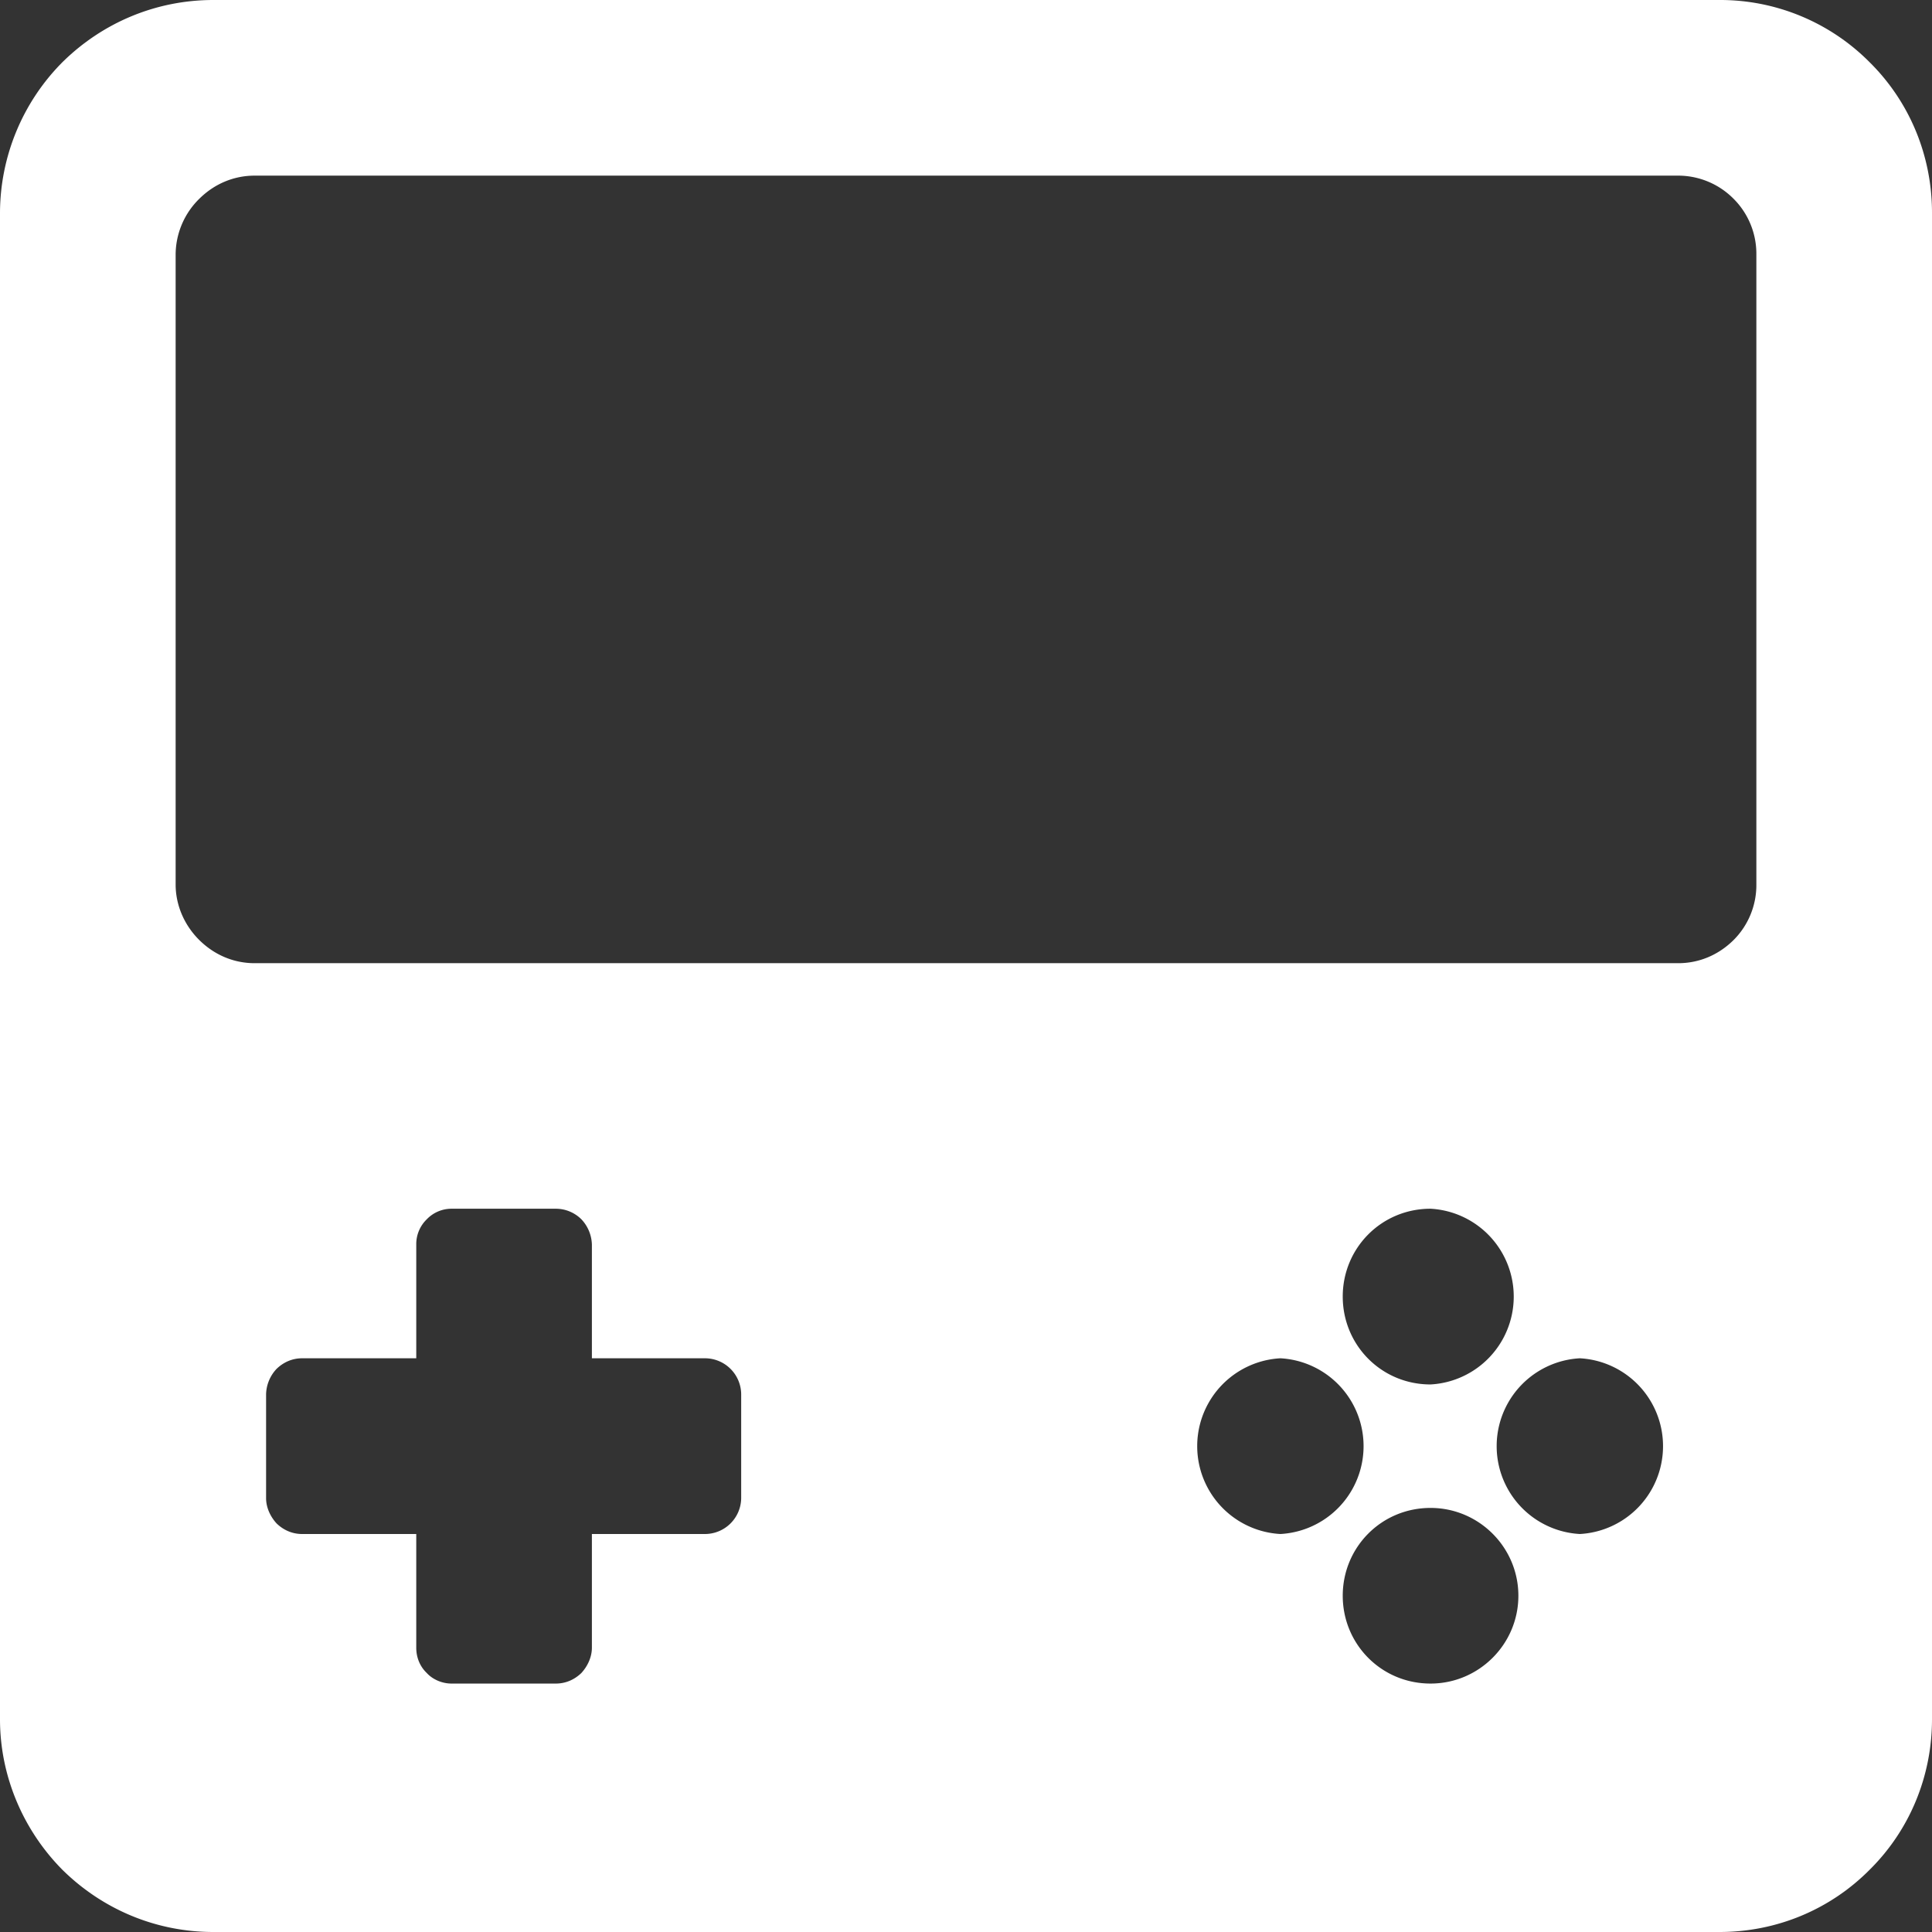 <svg viewBox="0 0 22 22" xmlns="http://www.w3.org/2000/svg" xml:space="preserve" style="fill-rule:evenodd;clip-rule:evenodd;stroke-linejoin:round;stroke-miterlimit:2"><rect x="0" y="0" width="22" height="22" fill="#333333" stroke="none"/><path d="M5972.65 50.422c0-.642-.25-1.258-.71-1.713a2.396 2.396 0 0 0-1.71-.709h-17.15c-.65 0-1.26.255-1.72.709a2.443 2.443 0 0 0-.71 1.713v17.156c0 .642.26 1.258.71 1.713.46.454 1.07.709 1.72.709h17.15c.65 0 1.26-.255 1.71-.709.46-.455.71-1.071.71-1.713V50.422Zm-5.71 14.749c.55 0 1 .448 1 1s-.45 1-1 1c-.56 0-1-.448-1-1s.44-1 1-1Zm-9.55-1.704v-1.295a.436.436 0 0 0-.12-.288.413.413 0 0 0-.29-.12h-1.19a.39.39 0 0 0-.28.12.393.393 0 0 0-.12.288v1.295h-1.3c-.11 0-.21.043-.29.12a.436.436 0 0 0-.12.288v1.185c0 .108.05.212.12.288.08.077.18.12.29.12h1.3v1.295c0 .108.04.212.12.288.07.077.18.12.28.12h1.19c.11 0 .21-.043.29-.12.07-.076.12-.18.12-.288v-1.295h1.29a.413.413 0 0 0 .41-.408v-1.185a.413.413 0 0 0-.41-.408h-1.29Zm11.25 0a1.002 1.002 0 0 1 0 2.001 1.002 1.002 0 0 1 0-2.001Zm-3.41 0a1.002 1.002 0 0 1 0 2.001 1.002 1.002 0 0 1 0-2.001Zm1.71-1.703a1.002 1.002 0 0 1 0 2.001c-.56 0-1-.448-1-1.001 0-.552.44-1 1-1Zm3.71-10.868a.885.885 0 0 0-.26-.633.888.888 0 0 0-.63-.263h-16.21c-.24 0-.46.095-.63.263a.895.895 0 0 0-.27.633v7.176c0 .237.1.465.27.633.17.168.39.263.63.263h16.21c.24 0 .46-.095.63-.263a.885.885 0 0 0 .26-.633v-7.176Z" style="fill:#fff" transform="translate(-5950.65 -48)"/></svg>
